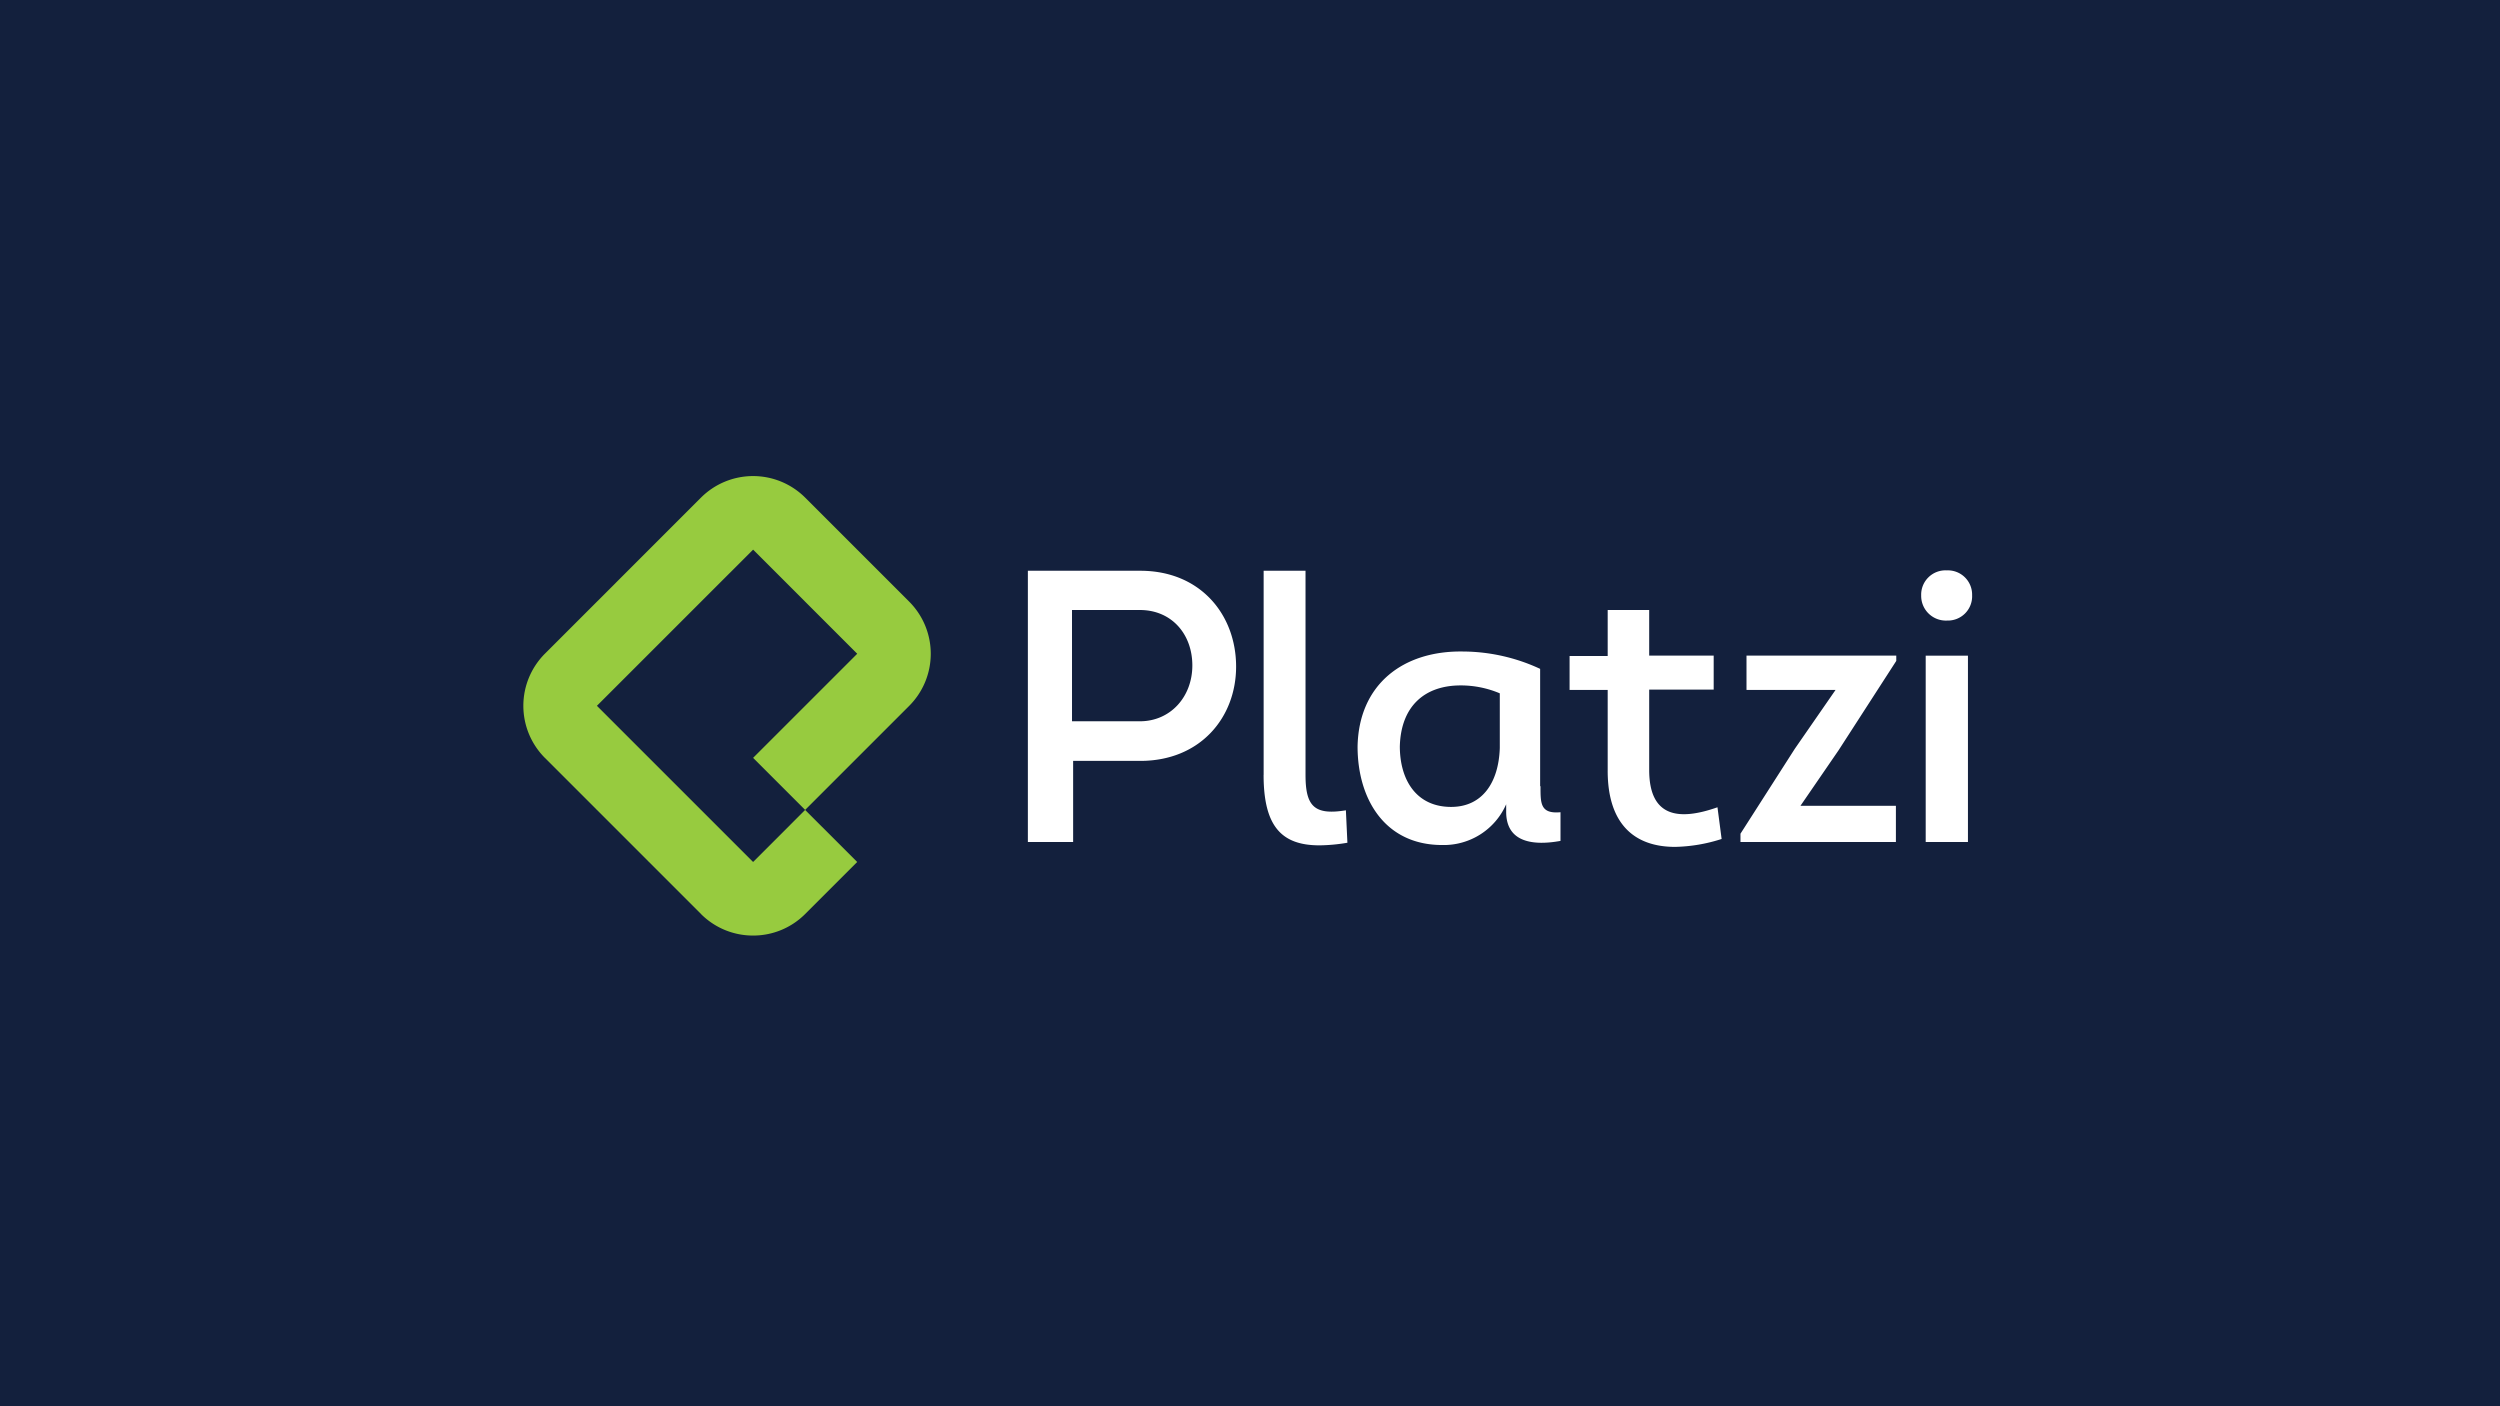 <svg xmlns="http://www.w3.org/2000/svg" xmlns:xlink="http://www.w3.org/1999/xlink" width="1280" height="720" viewBox="0 0 1280 720">
  <rect x="0" y="0" width="1280" height="720" fill="#808080" stroke="none"/>
  <defs>
    <clipPath id="clip-path">
      <rect id="Rectángulo_2107" data-name="Rectángulo 2107" width="753" height="258" transform="translate(0.383 0.062)"/>
    </clipPath>
    <clipPath id="clip-Cliente-Platzi">
      <rect width="1280" height="720"/>
    </clipPath>
  </defs>
  <g id="Cliente-Platzi" clip-path="url(#clip-Cliente-Platzi)">
    <rect width="1280" height="720" fill="#13203d"/>
    <g id="Grupo_11689" data-name="Grupo 11689" transform="translate(-29.383 -10.062)">
      <g id="i-platzi" transform="translate(293 241)" clip-path="url(#clip-path)">
        <path id="Union_184" data-name="Union 184" d="M4604.974-5350.919v-41.338h-19.509v-17.38h19.509V-5433.2h21.25v23.369h33.021v17.387h-33.021v41.141c0,24.337,15.256,26.078,34.96,19.12l2.125,16.228a82.259,82.259,0,0,1-23.86,4.052c-20.477,0-34.479-11.346-34.479-39.015Zm-176.152,2.127v-104.495h21.443v104.495c0,15.838,4.25,20.861,20.668,18.154l.775,16.613a89.509,89.509,0,0,1-14.292,1.334c-19.5,0-28.62-9.8-28.62-36.1Zm48.094-14.485c.576-31.674,23.178-49.252,54.255-48.657a94.573,94.573,0,0,1,39.216,8.884v60.07h.193c0,8.689-.193,14.294,10.231,13.328v14.684c-13.711,2.506-27.812.966-27.812-14.879v-3.875a34.877,34.877,0,0,1-32.833,20.861c-29.154-.01-43.253-23.381-43.253-50.419Zm21.631-.193c0,17.385,8.5,31.1,26.269,31.1,16.031,0,24.337-12.555,24.915-30.141v-28.01a51.139,51.139,0,0,0-20.083-4.052c-18.175,0-30.526,10.433-31.094,31.1Zm269.248,49.063v-95.417h21.63v95.417Zm-94.835,0v-4.249l27.809-43.457,20.863-30.141h-45.583v-17.578h76.682v2.7l-29.548,45.77-19.509,28.418h48.866v18.543Zm-364.854,0v-138.874h57.558c30.9,0,49.059,22.6,49.059,49.06,0,26.078-18.342,48.288-49.059,48.288h-34.382v41.531Zm22.6-61.809h34.763c15.647,0,26.847-12.553,26.847-28.584s-10.621-28.389-26.847-28.389H4330.7Zm434.776-64.508a12.423,12.423,0,0,1,3.771-9.25,12.426,12.426,0,0,1,9.358-3.5,12.408,12.408,0,0,1,9.246,3.555,12.414,12.414,0,0,1,3.7,9.191,12.408,12.408,0,0,1-3.554,9.244,12.4,12.4,0,0,1-9.191,3.7,12.657,12.657,0,0,1-9.5-3.559,12.648,12.648,0,0,1-3.828-9.4Z" transform="translate(-4045.454 5514.57)" fill="#fff"/>
      </g>
      <path id="Union_184-2" data-name="Union 184" d="M4160.972-5273.759l-79.963-79.963a37.764,37.764,0,0,1,0-53.3l79.961-79.963a37.762,37.762,0,0,1,53.3,0l53.308,53.309a37.761,37.761,0,0,1,0,53.309l-53.31,53.308,26.659,26.65-26.659,26.654a37.559,37.559,0,0,1-26.646,11.015,37.566,37.566,0,0,1-26.661-11.015Zm-53.309-106.613,79.967,79.958,26.646-26.65-26.646-26.658,53.308-53.3-53.308-53.309Z" transform="translate(-3772.661 5751.806)" fill="#97cb3f"/>
    </g>
  </g>
</svg>
